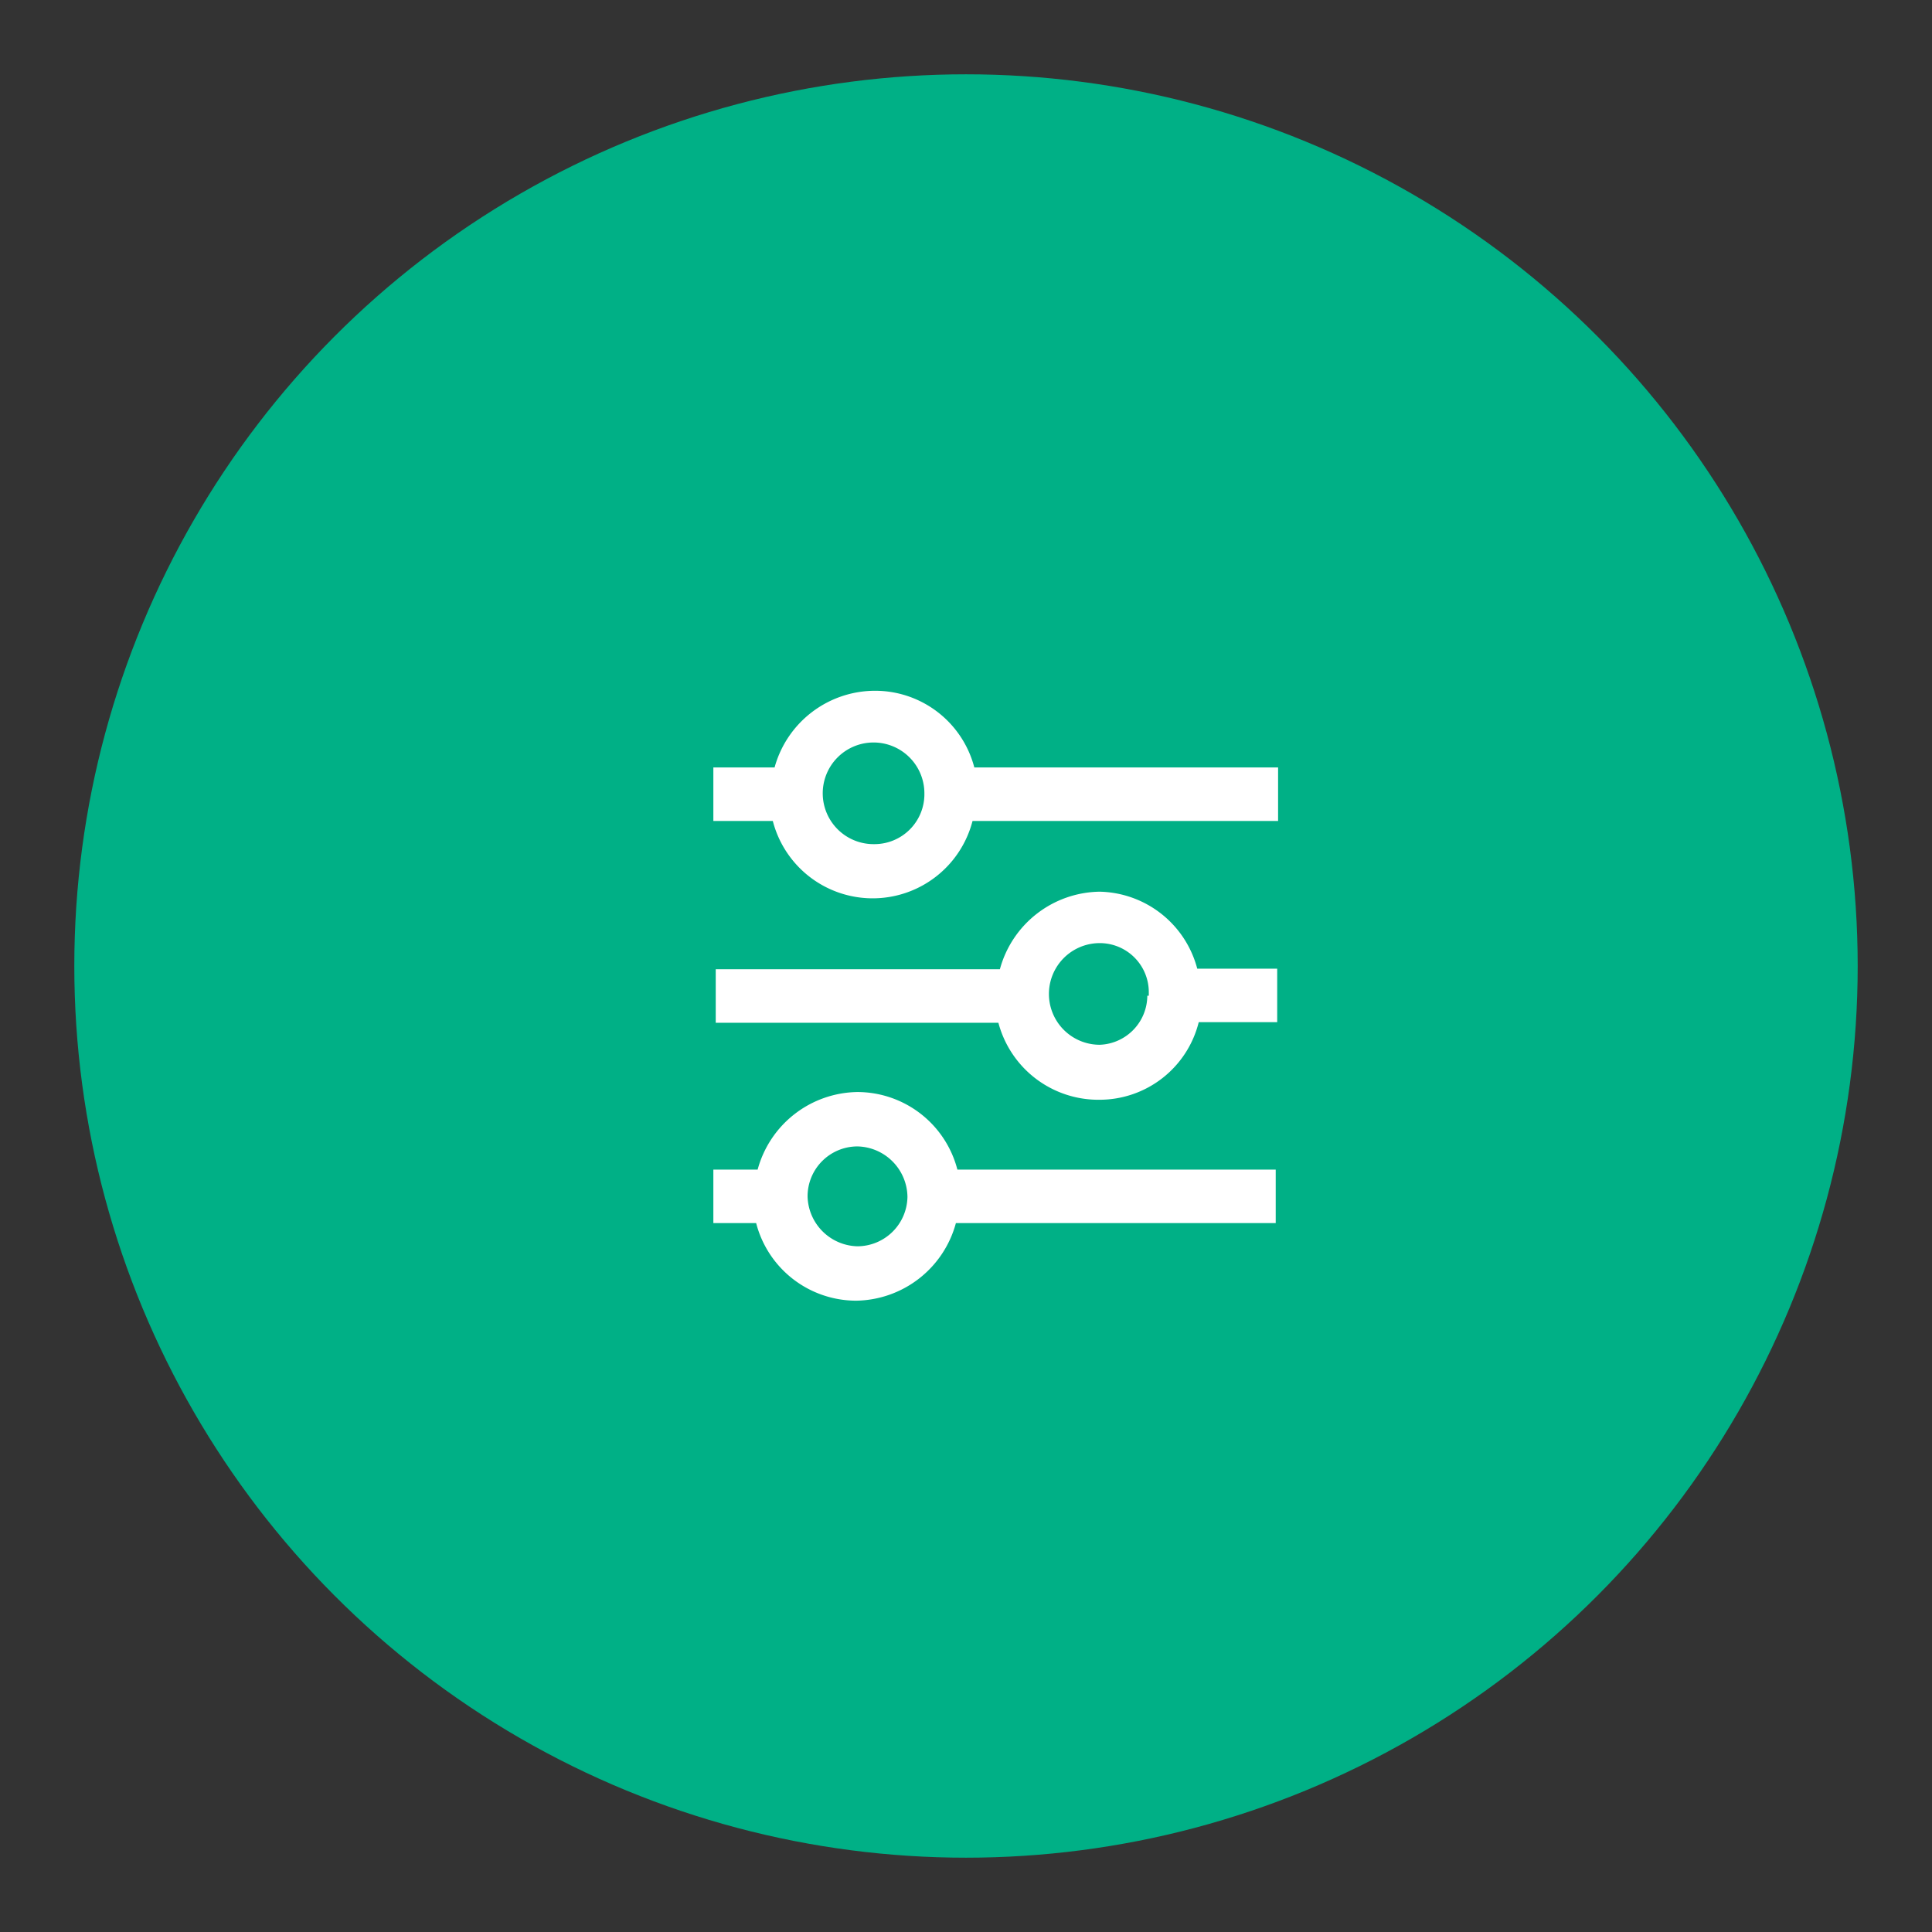 <svg id="Layer_1" data-name="Layer 1" xmlns="http://www.w3.org/2000/svg" viewBox="0 0 65 65"><rect x="0" y="0" width="65" height="65" fill="#333333" stroke="none"/><defs><style>.cls-1{fill:#00b086;}.cls-2{fill:#fff;}</style></defs><title>All-Icons</title><circle class="cls-1" cx="32.5" cy="32.5" r="30"/><path class="cls-2" d="M32.78,25.82a3.45,3.45,0,0,0-3.36-2.58,3.51,3.51,0,0,0-3.36,2.58H24v1.8h2a3.47,3.47,0,0,0,6.72,0H43v-1.8H32.78ZM29.42,28.4a1.71,1.71,0,1,1,1.68-1.71A1.68,1.68,0,0,1,29.42,28.4Z"/><path class="cls-2" d="M37,30a3.53,3.53,0,0,0-3.36,2.61H24.08v1.8h9.51A3.48,3.48,0,0,0,37,37a3.44,3.44,0,0,0,3.33-2.61h2.64v-1.8H40.28A3.47,3.47,0,0,0,37,30ZM38.6,33.5A1.66,1.66,0,0,1,37,35.15a1.71,1.71,0,0,1,0-3.42,1.65,1.65,0,0,1,1.65,1.65V33.5Z"/><path class="cls-2" d="M28.85,36.74a3.53,3.53,0,0,0-3.36,2.61H24v1.8h1.44a3.48,3.48,0,0,0,3.36,2.61,3.53,3.53,0,0,0,3.36-2.61H42.92v-1.8H32.21A3.48,3.48,0,0,0,28.85,36.74Zm1.68,3.54a1.69,1.69,0,0,1-1.68,1.65,1.72,1.72,0,0,1-1.68-1.68v0a1.68,1.68,0,0,1,1.68-1.68,1.72,1.72,0,0,1,1.68,1.68v0.06Z"/></svg>